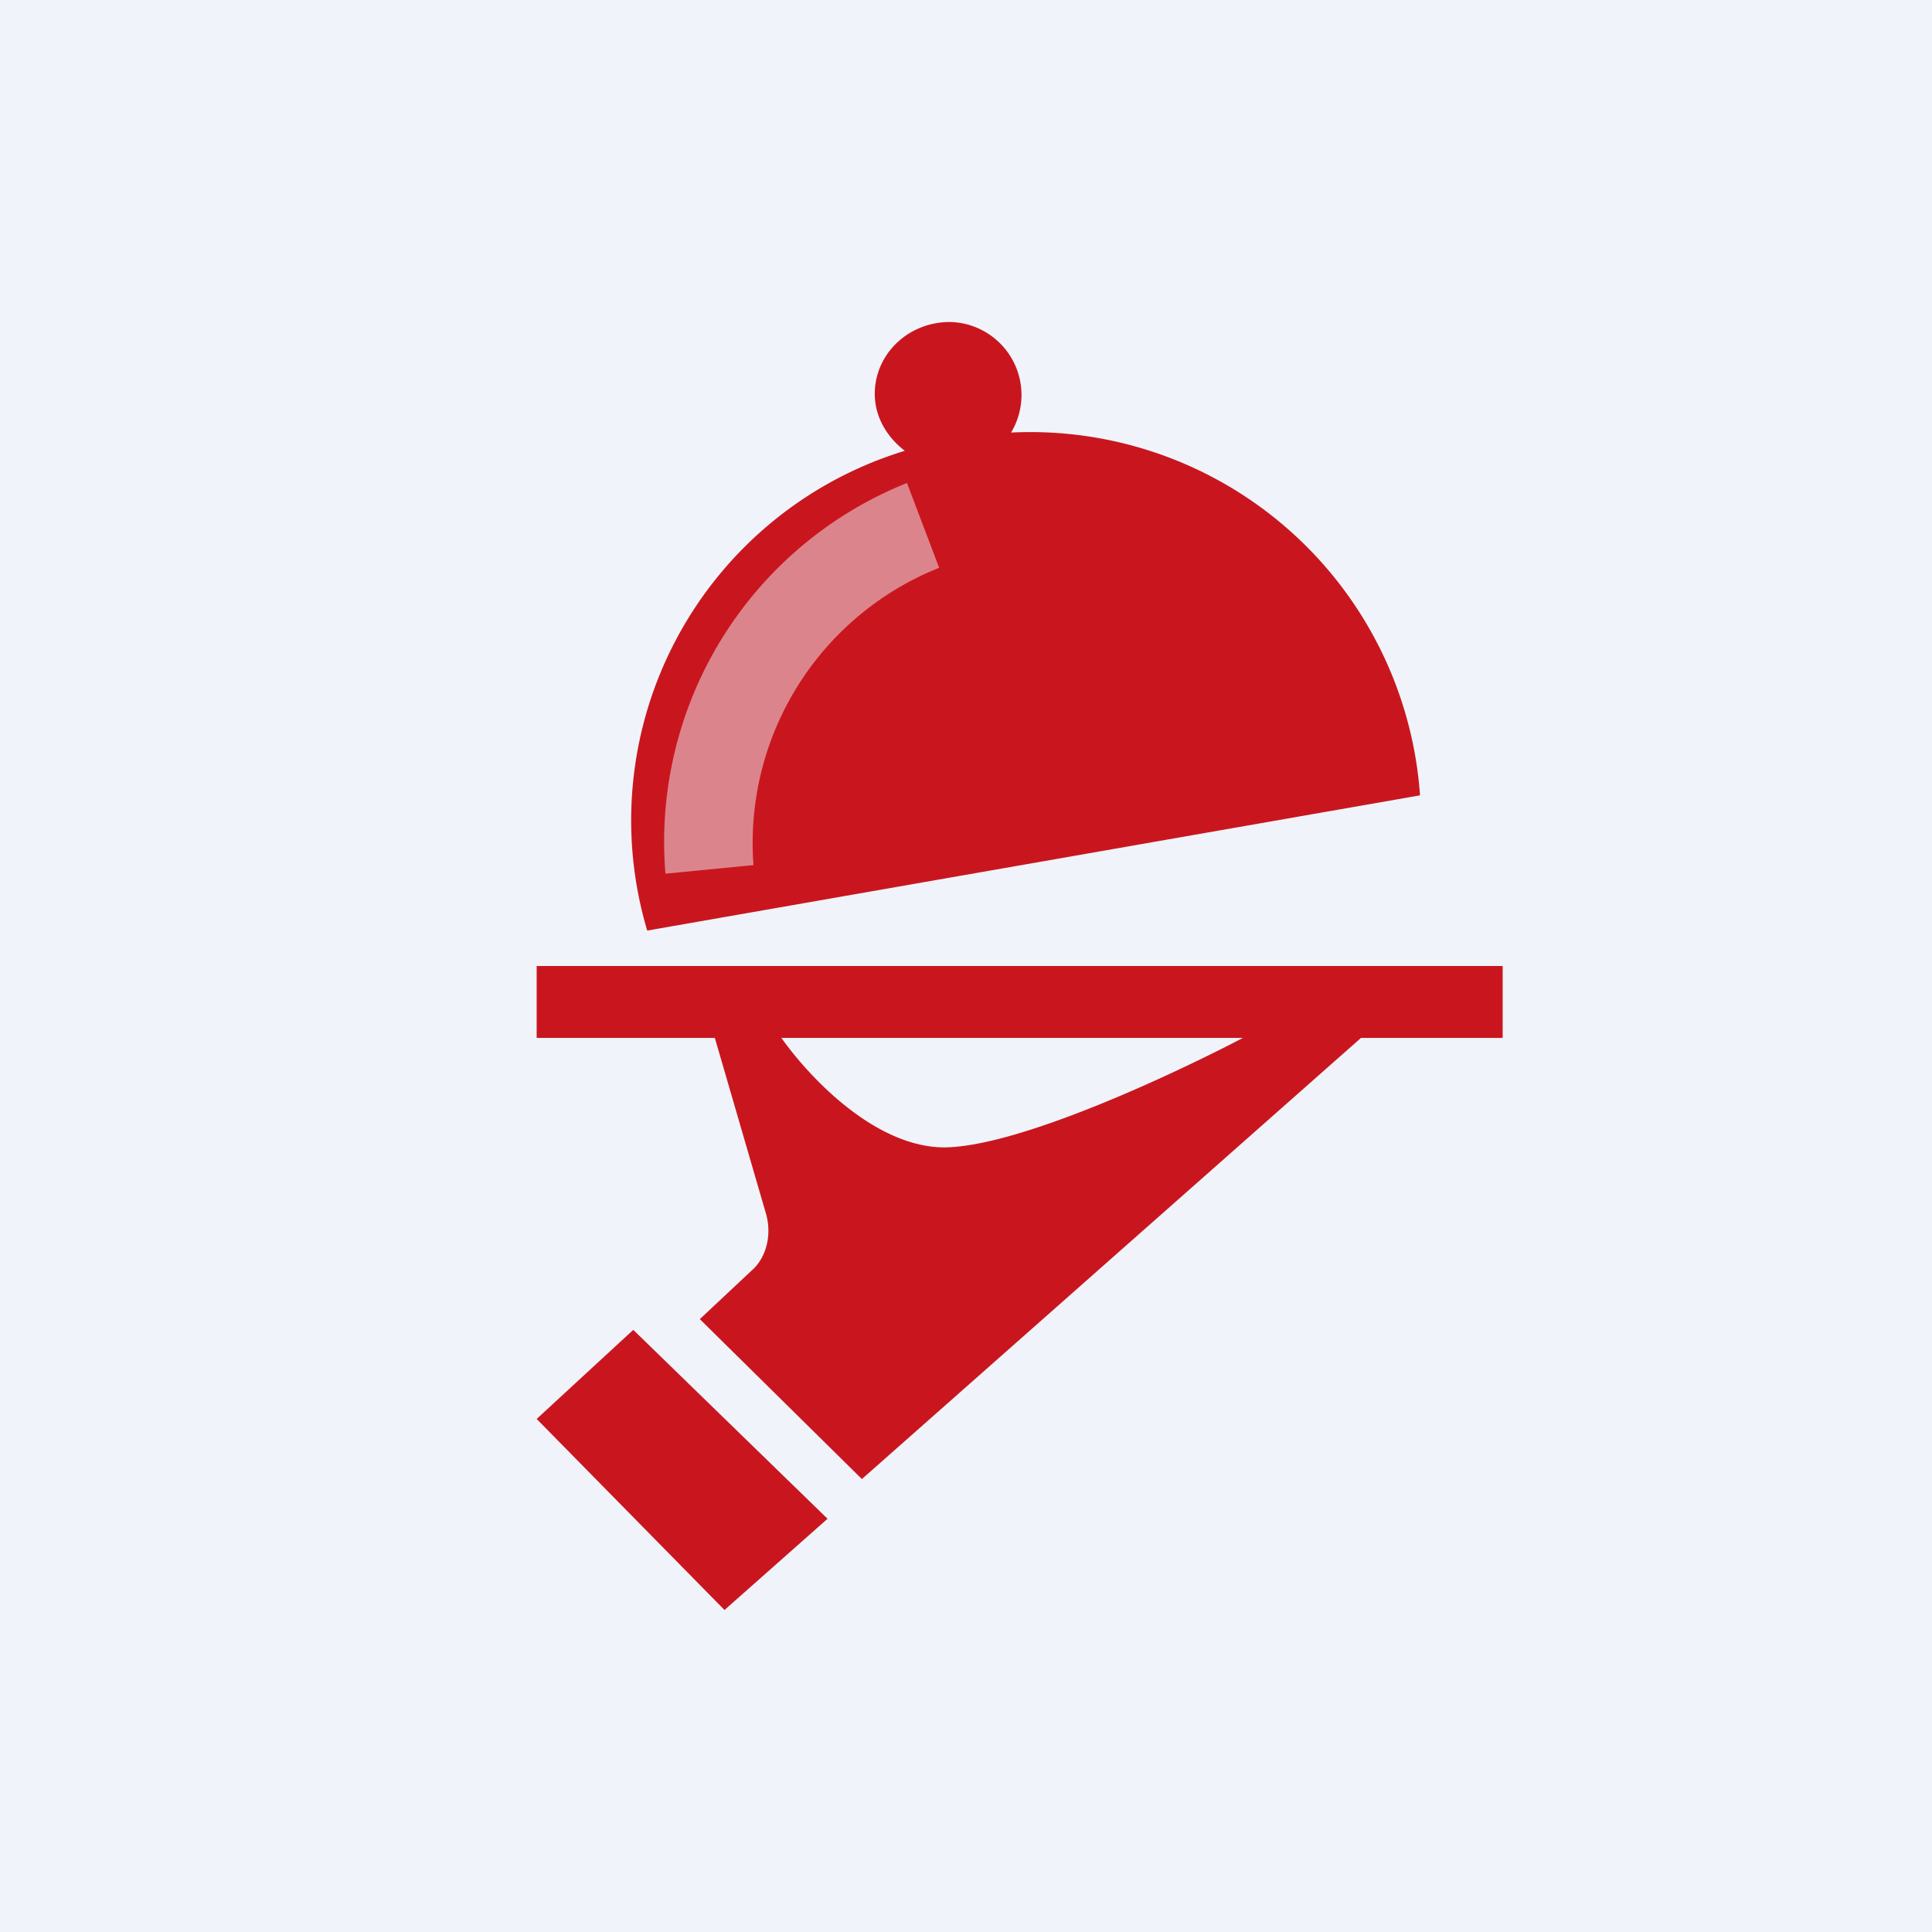 <!-- by TradingView --><svg width="18" height="18" viewBox="0 0 18 18" xmlns="http://www.w3.org/2000/svg"><path fill="#F0F3FA" d="M0 0h18v18H0z"/><path d="M9.42 4.03A.68.68 0 0 0 8.85 3c-.39 0-.7.3-.7.67 0 .21.11.4.28.53a3.6 3.6 0 0 0-2.4 4.47l7.2-1.26a3.64 3.64 0 0 0-3.81-3.38ZM14 9H5v.67h1.66l.48 1.65c.05.19 0 .4-.14.52l-.48.45 1.51 1.49 4.65-4.11H14V9Zm-5.2 1.69c-.64 0-1.25-.64-1.52-1.02h4.3c-.65.34-2.1 1.02-2.79 1.02Zm-2.9 1.7 1.81 1.76-.96.85L5 13.22l.9-.83Z" fill="#C9161E"/><path opacity=".5" d="M8.75 5.29a2.76 2.76 0 0 0-1.73 2.77l-.82.08A3.6 3.6 0 0 1 8.45 4.5l.3.79Z" fill="#F0F3FA"/></svg>